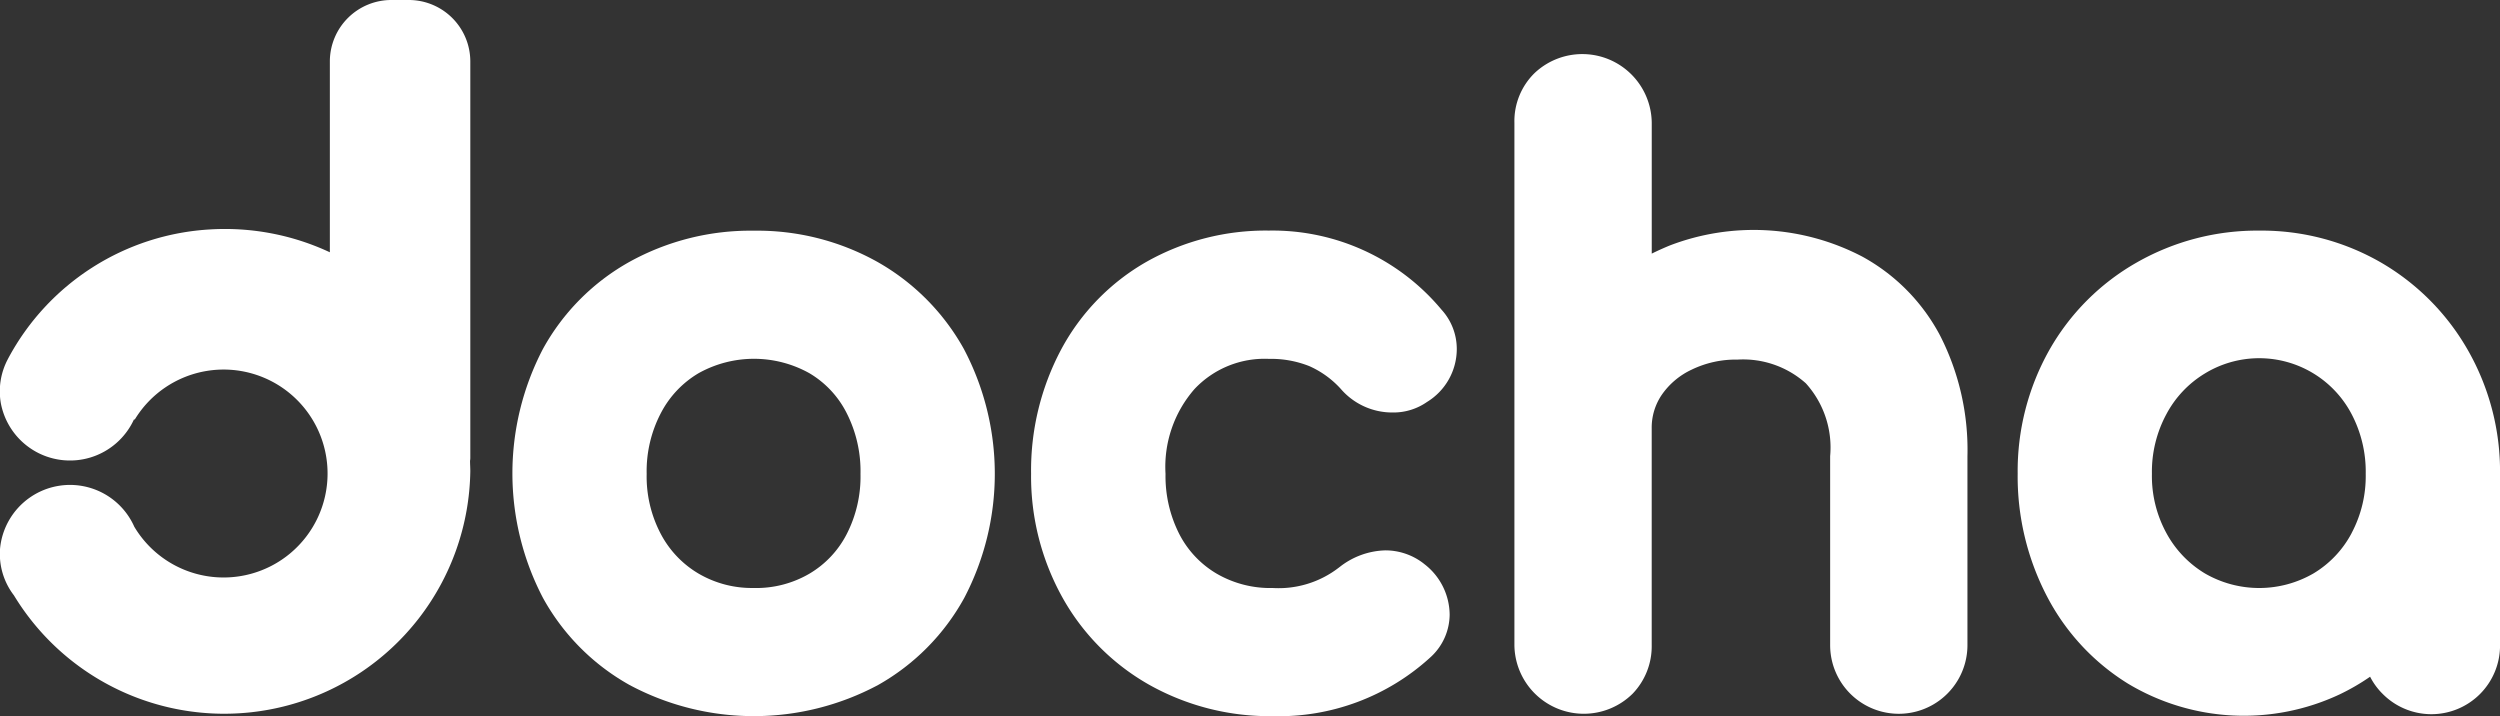 <svg xmlns="http://www.w3.org/2000/svg" width="65.552" height="18.779" viewBox="0 0 65.552 18.779">
    <rect x="0" y="0" width="65.552" height="18.779" fill="#333333" stroke="none"/>
    <defs>
        <style>
            .cls-1{fill:#fff}
        </style>
    </defs>
    <g id="그룹_10535" data-name="그룹 10535" transform="translate(-936.213 -793.476)">
        <path id="패스_14267" d="M1050.11 840.9a5.931 5.931 0 0 0-2.266-2.277 6.462 6.462 0 0 0-3.233-.816 6.556 6.556 0 0 0-3.261.815 5.838 5.838 0 0 0-2.271 2.282 7.051 7.051 0 0 0 0 6.533 5.841 5.841 0 0 0 2.271 2.283 6.911 6.911 0 0 0 6.514 0 5.861 5.861 0 0 0 2.259-2.281 7.011 7.011 0 0 0-.012-6.537zm-5.5 6.275a2.764 2.764 0 0 1-1.449-.375 2.628 2.628 0 0 1-.994-1.043 3.228 3.228 0 0 1-.37-1.576 3.287 3.287 0 0 1 .372-1.59 2.611 2.611 0 0 1 .992-1.049 2.984 2.984 0 0 1 2.9 0 2.545 2.545 0 0 1 .978 1.043 3.362 3.362 0 0 1 .365 1.6 3.3 3.3 0 0 1-.364 1.582 2.561 2.561 0 0 1-.98 1.036 2.764 2.764 0 0 1-1.449.373z" class="cls-1" data-name="패스 14267" transform="translate(-88.628 -38.282)"/>
        <path id="패스_14268" d="M1145.314 846.553l-.035-.028a1.638 1.638 0 0 0-.987-.336 2.019 2.019 0 0 0-1.2.433l-.037.028a2.581 2.581 0 0 1-1.721.526 2.8 2.8 0 0 1-1.469-.375 2.561 2.561 0 0 1-.98-1.036 3.345 3.345 0 0 1-.363-1.582 3.1 3.1 0 0 1 .759-2.223 2.522 2.522 0 0 1 1.953-.792 2.713 2.713 0 0 1 1.058.19 2.457 2.457 0 0 1 .828.6 1.781 1.781 0 0 0 1.358.616 1.539 1.539 0 0 0 .9-.276 1.629 1.629 0 0 0 .781-1.384 1.527 1.527 0 0 0-.4-1.036 5.769 5.769 0 0 0-4.528-2.074 6.365 6.365 0 0 0-3.205.817 5.792 5.792 0 0 0-2.24 2.3 6.75 6.75 0 0 0-.789 3.26 6.532 6.532 0 0 0 .813 3.228 5.96 5.96 0 0 0 2.276 2.3 6.45 6.45 0 0 0 3.244.827 5.889 5.889 0 0 0 4.153-1.557l.02-.019a1.522 1.522 0 0 0 .469-1.091 1.69 1.69 0 0 0-.658-1.316z" class="cls-1" data-name="패스 14268" transform="translate(-171.748 -38.282)"/>
        <path id="패스_14269" d="M1236.291 812.238a5.041 5.041 0 0 0-2.043-2.075 6.147 6.147 0 0 0-5.048-.291q-.243.1-.472.213v-3.433a1.821 1.821 0 0 0-3.073-1.3 1.762 1.762 0 0 0-.528 1.3v13.7a1.82 1.82 0 0 0 3.1 1.272 1.792 1.792 0 0 0 .5-1.272v-5.682a1.527 1.527 0 0 1 .261-.878 1.959 1.959 0 0 1 .788-.665 2.652 2.652 0 0 1 1.2-.263 2.471 2.471 0 0 1 1.793.622 2.51 2.51 0 0 1 .637 1.909v4.956a1.8 1.8 0 1 0 3.6 0V815.4a6.593 6.593 0 0 0-.715-3.162z" class="cls-1" data-name="패스 14269" transform="translate(-249.205 -9.959)"/>
        <path id="패스_14270" d="M1330.791 840.946a6.211 6.211 0 0 0-2.275-2.3 6.26 6.26 0 0 0-3.2-.841 6.369 6.369 0 0 0-3.216.838 6.089 6.089 0 0 0-2.292 2.3 6.471 6.471 0 0 0-.826 3.232 6.8 6.8 0 0 0 .764 3.211 5.875 5.875 0 0 0 2.132 2.3 5.906 5.906 0 0 0 5.545.28 5.787 5.787 0 0 0 .8-.464 1.744 1.744 0 0 0 .324.445 1.8 1.8 0 0 0 3.083-1.282v-4.493a6.413 6.413 0 0 0-.839-3.226zm-3.053 4.792a2.7 2.7 0 0 1-1 1.056 2.842 2.842 0 0 1-2.846 0 2.774 2.774 0 0 1-1.013-1.063 3.121 3.121 0 0 1-.377-1.549 3.178 3.178 0 0 1 .379-1.563 2.757 2.757 0 0 1 1.011-1.069 2.735 2.735 0 0 1 3.844 1.063 3.247 3.247 0 0 1 .372 1.57 3.185 3.185 0 0 1-.371 1.555z" class="cls-1" data-name="패스 14270" transform="translate(-329.864 -38.282)"/>
        <path id="패스_14430" d="M1532.712 531a1.613 1.613 0 0 1 1.62 1.6v10.414a.489.489 0 0 1-.007.069c0 .091.007.182.007.274a6.452 6.452 0 0 1-11.966 3.255 1.788 1.788 0 0 1-.366-1.212 1.843 1.843 0 0 1 3.521-.589 2.726 2.726 0 1 0 .011-2.808l-.018-.008a1.845 1.845 0 0 1-3.494-.434 1.8 1.8 0 0 1 .183-1.139l.009-.018a6.415 6.415 0 0 1 5.311-3.389 6.492 6.492 0 0 1 3.126.6V532.6a1.613 1.613 0 0 1 1.625-1.6z" class="cls-1" data-name="패스 14430" transform="translate(-585.787 262.476)"/>
    </g>
</svg>
